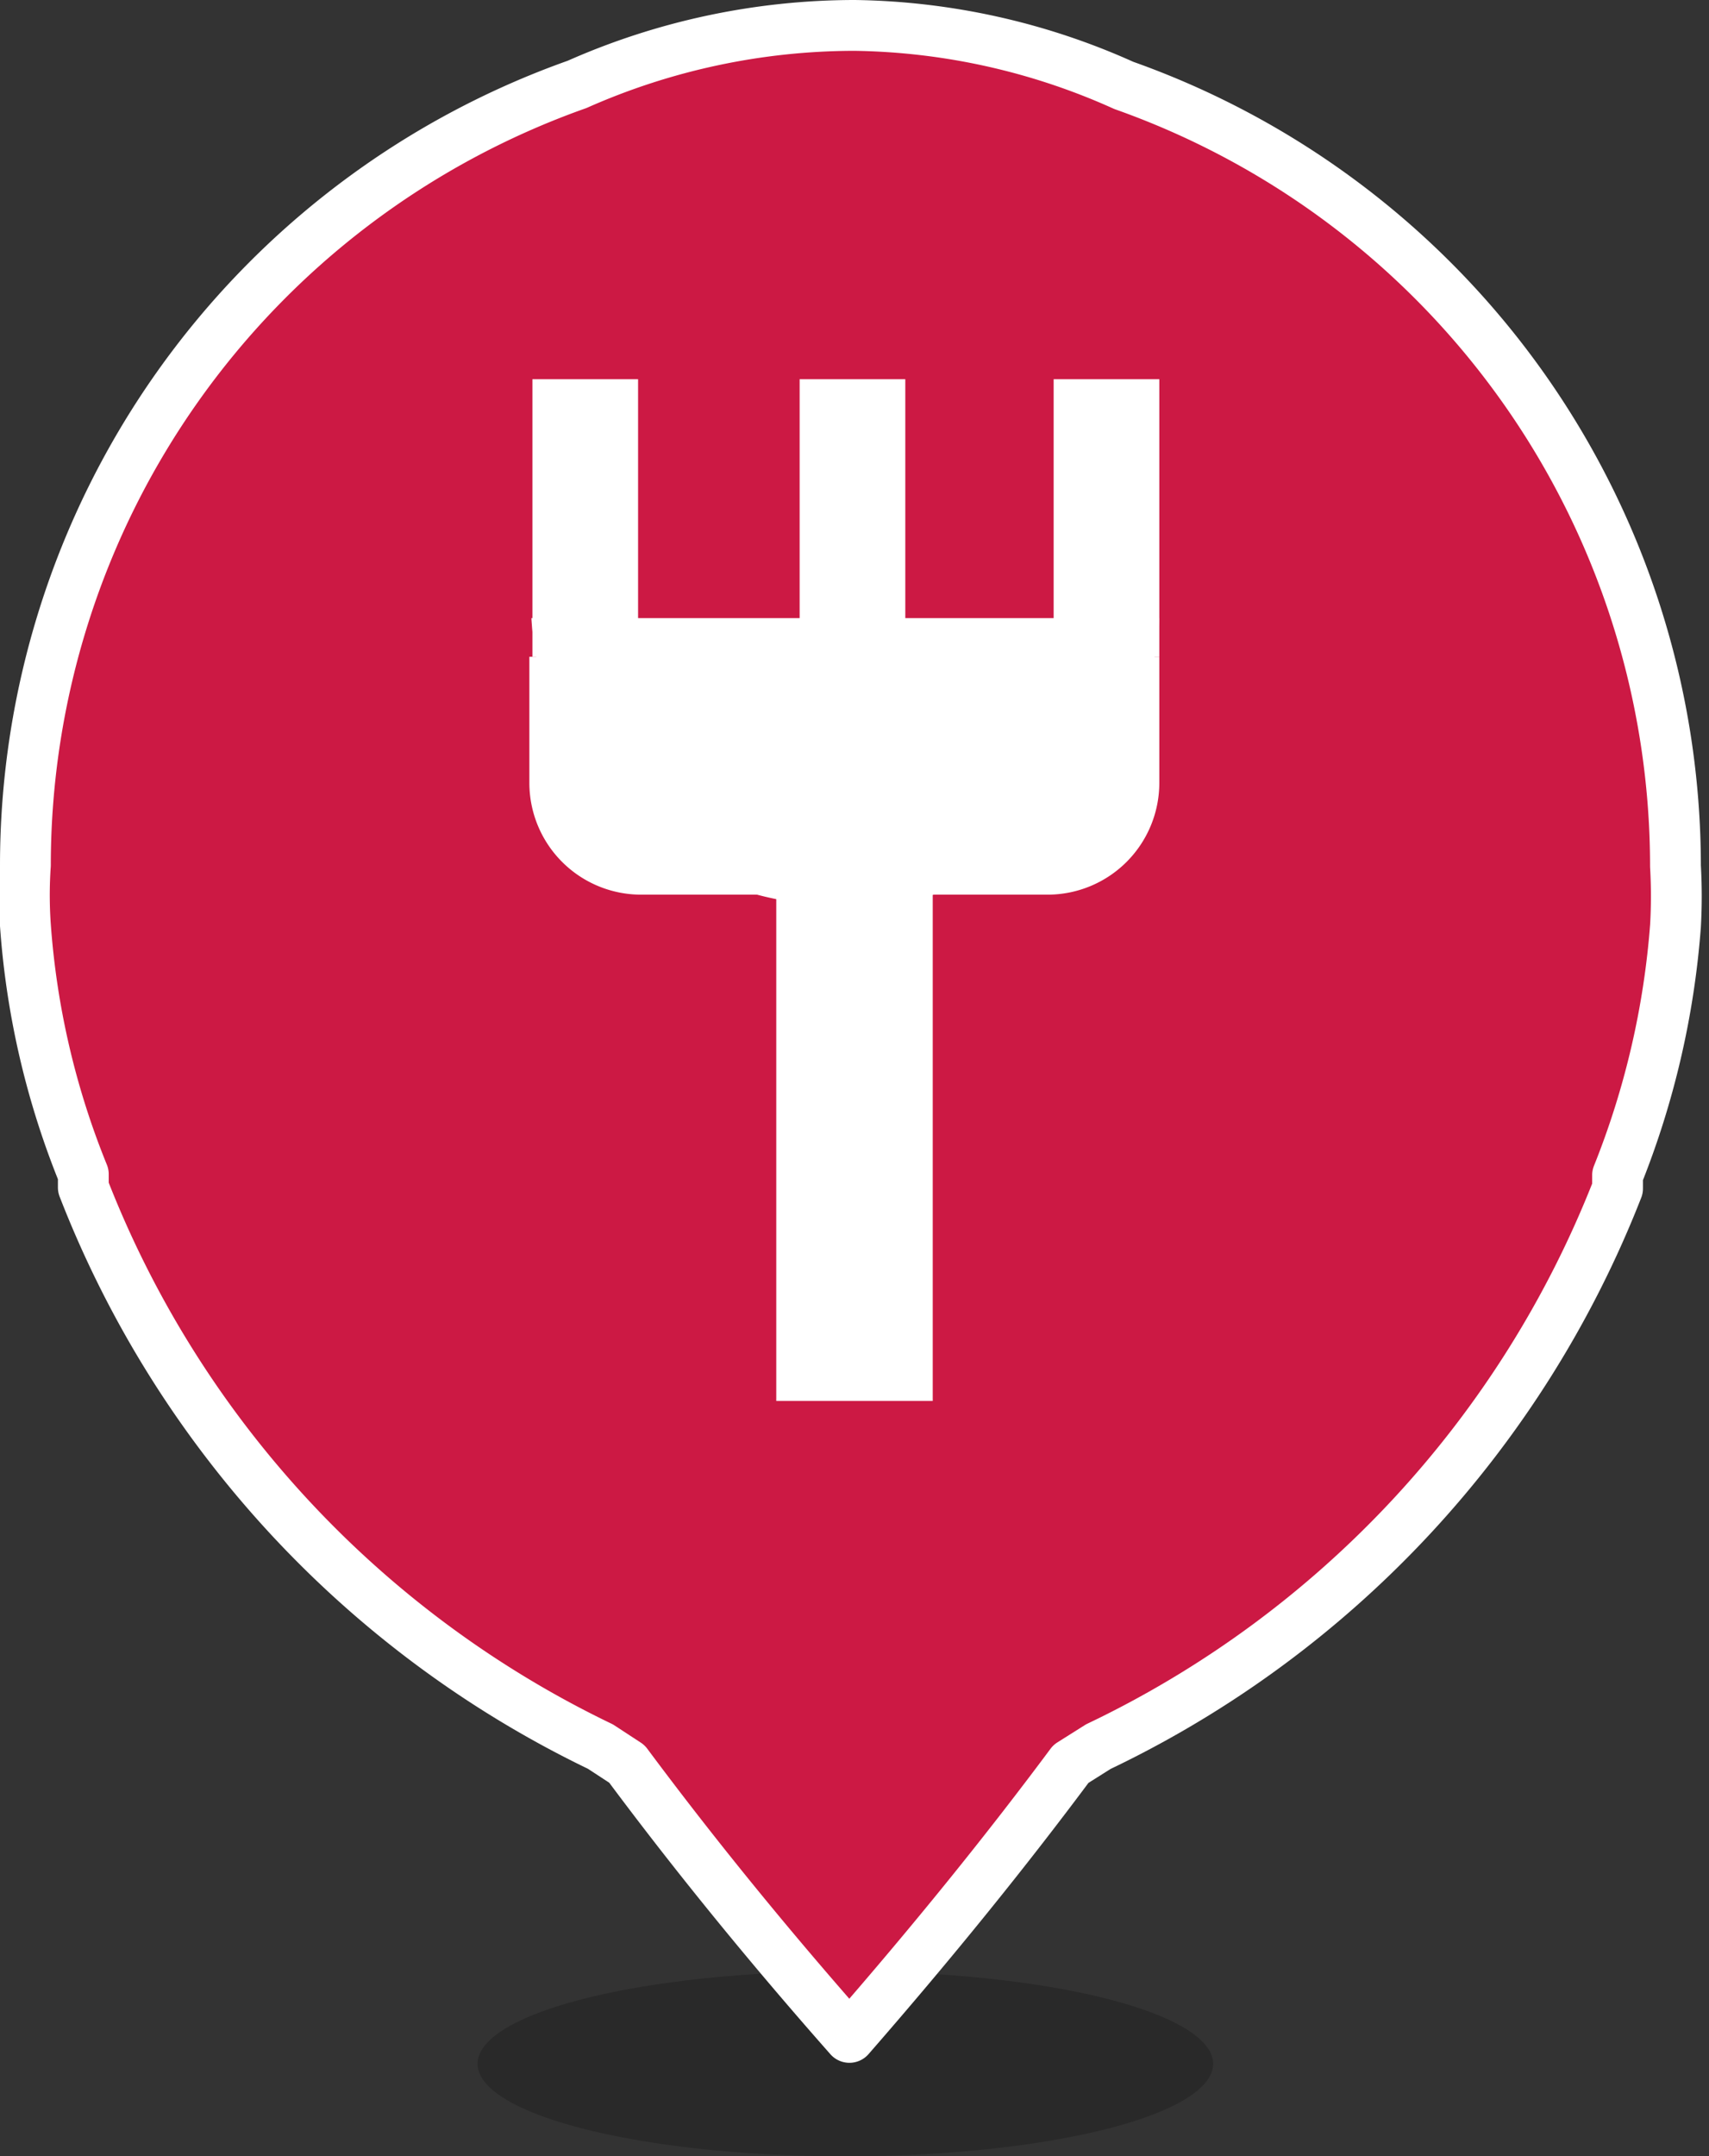 <svg xmlns="http://www.w3.org/2000/svg" viewBox="0 0 16.82 21.21"><rect x="0" y="0" width="16.82" height="21.21" fill="#333333" stroke="none"/><title>food-ico</title><ellipse cx="8.32" cy="20.3" rx="3.62" ry="0.91" opacity="0.2"/><path d="M16.1,11.93h0c0-.05,0-.09,0-.13a8.27,8.27,0,0,0,.57-2.45,5.19,5.19,0,0,0,0-.59,8.15,8.15,0,0,0-5.43-7.68A6.66,6.66,0,0,0,8.59.49a6.75,6.75,0,0,0-2.73.58A8.15,8.15,0,0,0,.43,8.75a4.28,4.28,0,0,0,0,.59A8,8,0,0,0,1,11.79s0,.08,0,.13h0a10.2,10.2,0,0,0,5.09,5.5h0l.26.17c.64.86,1.36,1.75,2.19,2.69.82-.94,1.54-1.83,2.18-2.69l.27-.17h0A10.2,10.2,0,0,0,16.1,11.93Z" transform="translate(-0.18 -0.24)" fill="#cc1944" stroke="#fff" stroke-linecap="round" stroke-linejoin="round" stroke-width="0.5"/><path d="M11.59,6.32A3,3,0,0,1,8.5,9.14,3,3,0,0,1,5.41,6.32Z" transform="translate(-0.18 -0.24)" fill="#fff"/><rect x="7.87" y="3.73" width="1.04" height="2.73" fill="#fff"/><rect x="5.24" y="3.73" width="1.04" height="2.73" fill="#fff"/><rect x="10.37" y="3.73" width="1.04" height="2.73" fill="#fff"/><rect x="7.64" y="8.13" width="1.54" height="5.65" fill="#fff"/><path d="M5.24,6.46h6.17a0,0,0,0,1,0,0V7.7a1.1,1.1,0,0,1-1.1,1.1h-4a1.1,1.1,0,0,1-1.1-1.1V6.46a0,0,0,0,1,0,0Z" fill="#fff"/></svg>